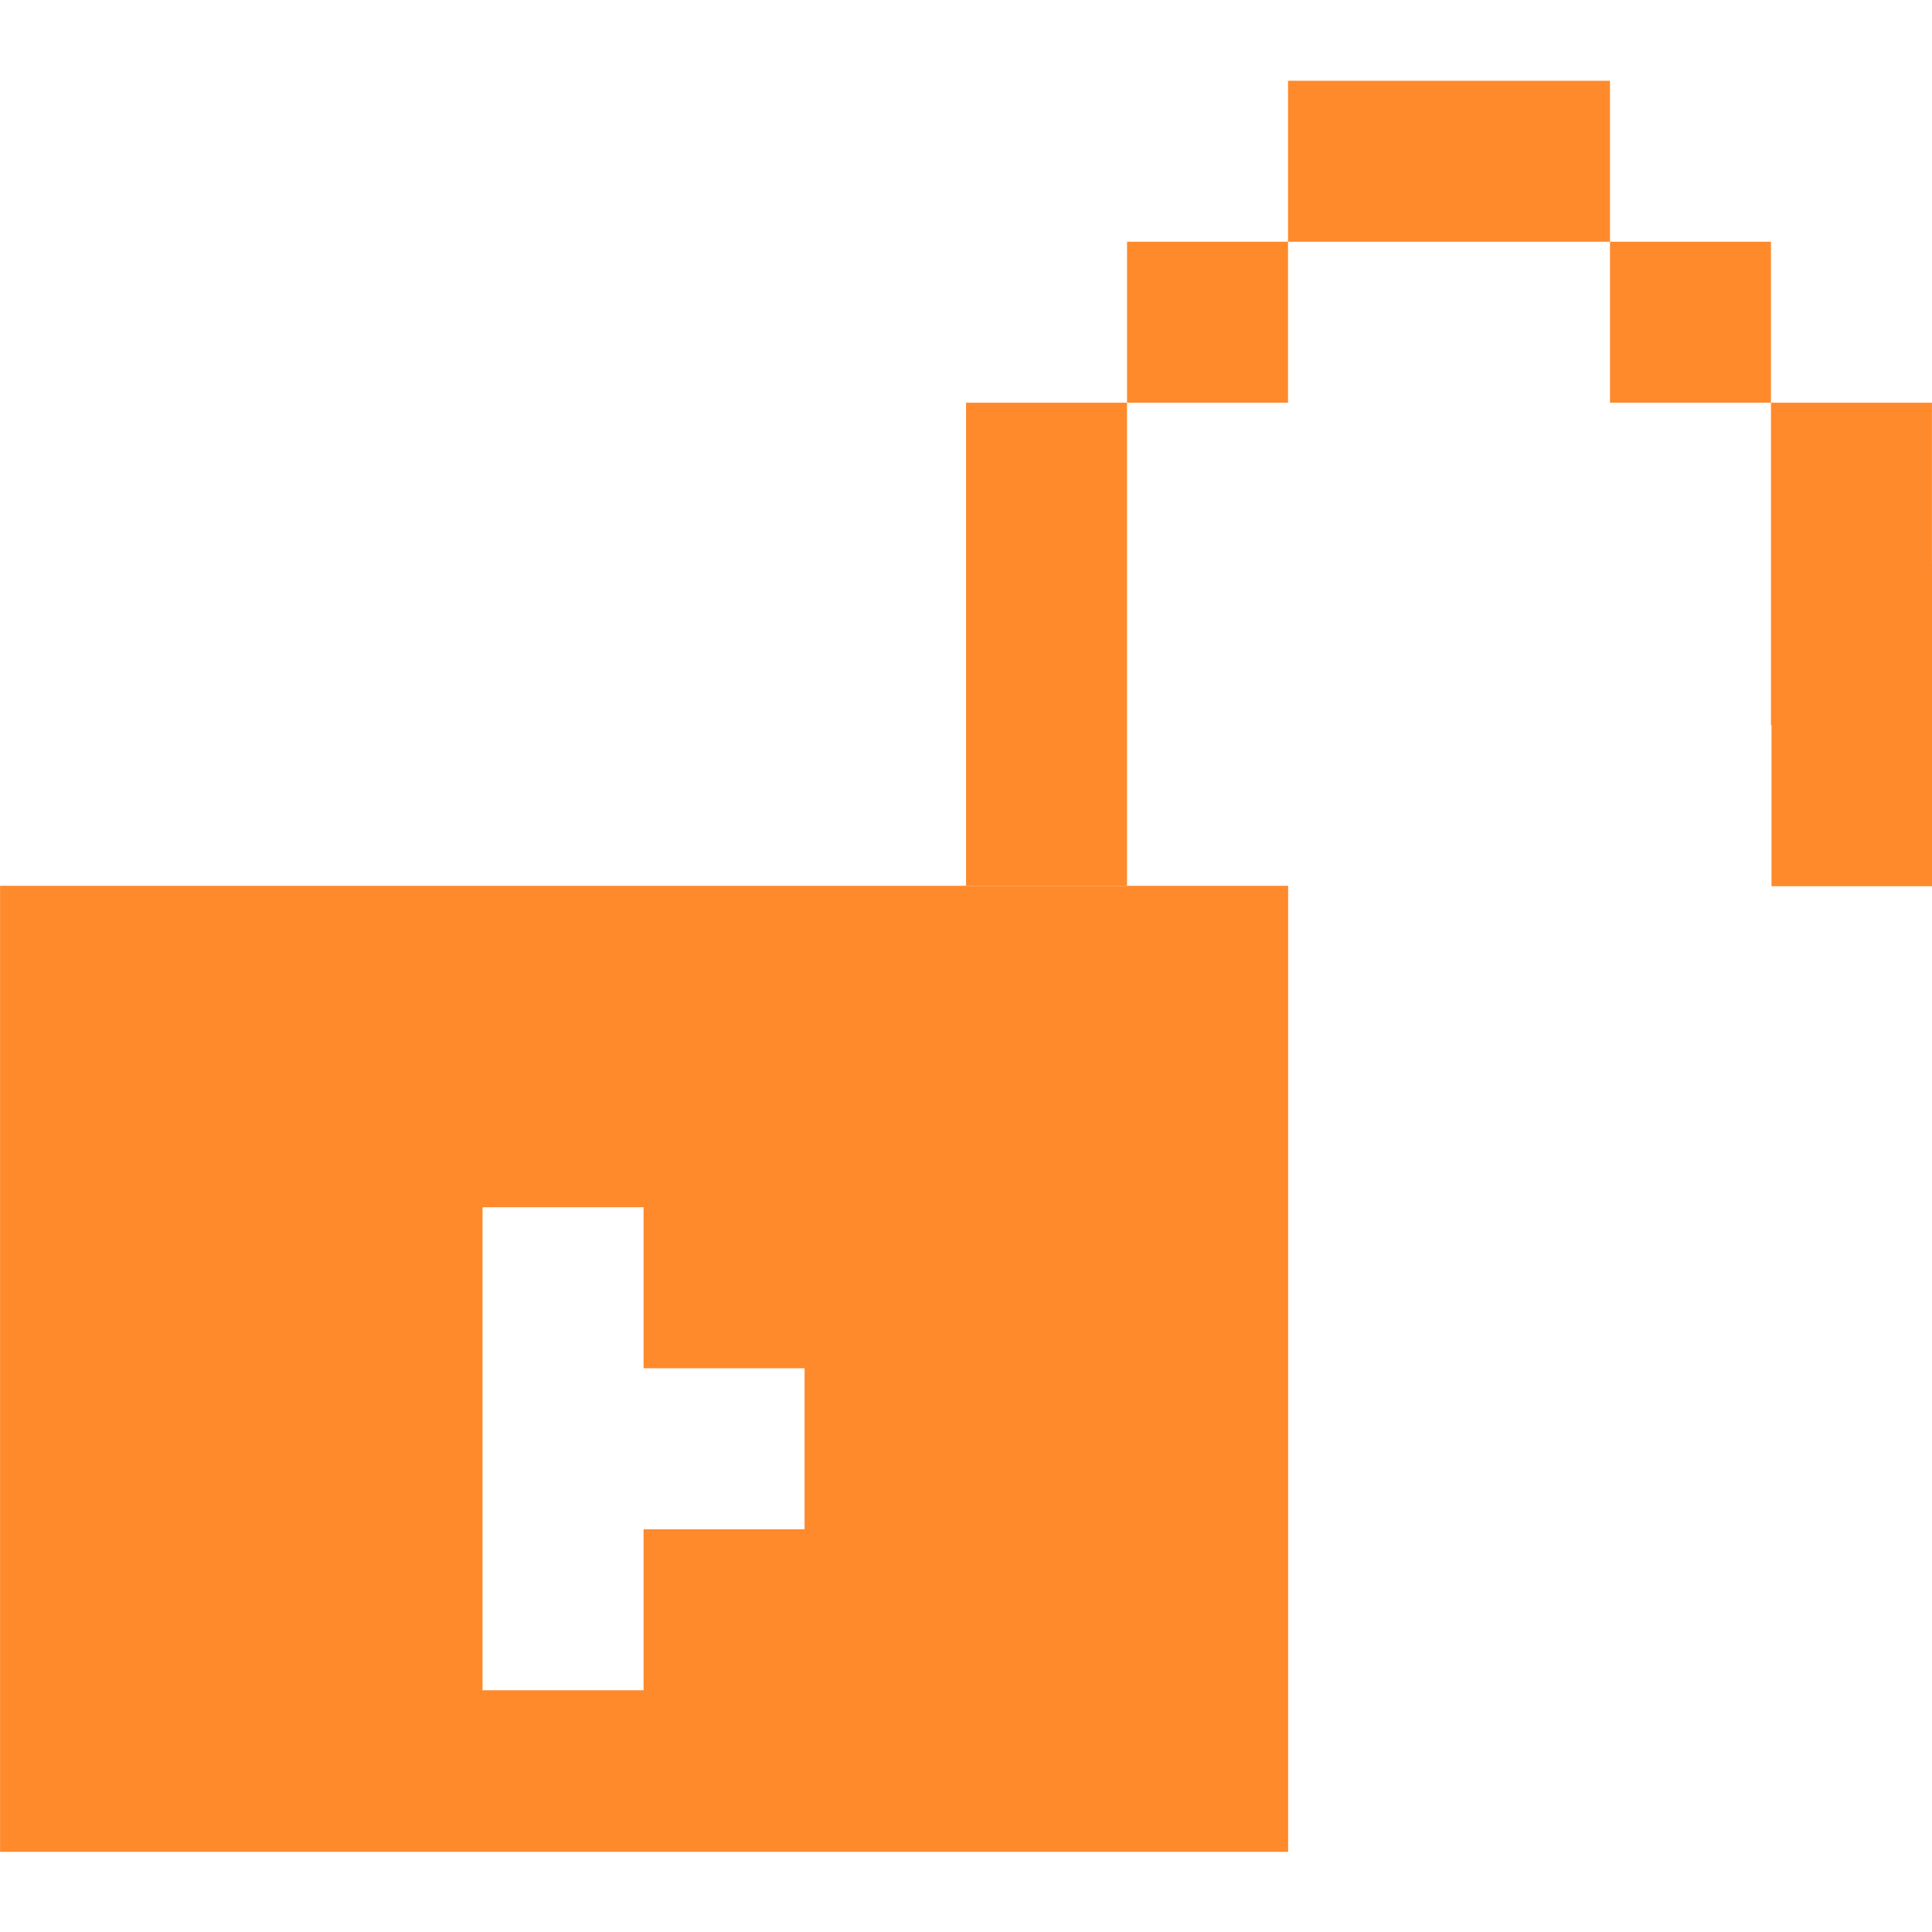 <?xml version="1.0" encoding="UTF-8" standalone="no"?>
<!-- Created with Inkscape (http://www.inkscape.org/) -->

<svg
   width="512"
   height="512"
   viewBox="0 0 512 512"
   version="1.1"
   id="svg5"
   xml:space="preserve"
   inkscape:export-filename="lock.svg"
   inkscape:export-xdpi="96"
   inkscape:export-ydpi="96"
   sodipodi:docname="info.svg"
   xmlns:inkscape="http://www.inkscape.org/namespaces/inkscape"
   xmlns:sodipodi="http://sodipodi.sourceforge.net/DTD/sodipodi-0.dtd"
   xmlns="http://www.w3.org/2000/svg"
   xmlns:svg="http://www.w3.org/2000/svg"><sodipodi:namedview
     id="namedview7"
     pagecolor="#505050"
     bordercolor="#ffffff"
     borderopacity="1"
     inkscape:showpageshadow="0"
     inkscape:pageopacity="0"
     inkscape:pagecheckerboard="1"
     inkscape:deskcolor="#505050"
     inkscape:document-units="px"
     showgrid="false"
     showguides="true"
     inkscape:zoom="0.405945"
     inkscape:cx="286.98469"
     inkscape:cy="317.77704"
     inkscape:window-width="1920"
     inkscape:window-height="1017"
     inkscape:window-x="-8"
     inkscape:window-y="-8"
     inkscape:window-maximized="1"
     inkscape:current-layer="layer1" /><defs
     id="defs2" /><g
     inkscape:label="Layer 1"
     inkscape:groupmode="layer"
     id="layer1"><g
       id="g1907"
       transform="matrix(0.917,0,0,0.917,-64.055,21.253)"><g
         id="g1795"
         transform="matrix(1.003,0,0,1.003,227.028,-0.11)"><path
           id="rect354-61-9-2-6-2-4-1-5-68"
           style="fill:#fe8a2c;fill-opacity:1;stroke:none;stroke-width:4.311;stroke-linecap:round;stroke-linejoin:round;paint-order:markers stroke fill"
           inkscape:label="rect354"
           d="m 353.568,93.039 v 46.383 46.545 h 0.16 v 46.385 h 46.385 V 185.967 139.422 h -0.162 V 93.039 Z" /><rect
           style="fill:#fe8a2c;fill-opacity:1;stroke:none;stroke-width:4.296;stroke-linecap:round;stroke-linejoin:round;paint-order:markers stroke fill"
           id="rect354-61-9-2-6-2-4-1-5-6"
           width="46.384"
           height="46.384"
           x="307.184"
           y="46.654"
           inkscape:label="rect354" /><path
           id="rect354-61-9-2-6-2-4-1-5-5"
           style="fill:#fe8a2c;fill-opacity:1;stroke:none;stroke-width:4.296;stroke-linecap:round;stroke-linejoin:round;paint-order:markers stroke fill"
           inkscape:label="rect354"
           d="M 214.416,0.271 V 46.654 h 46.385 46.383 V 0.271 h -46.383 z" /><rect
           style="fill:#fe8a2c;fill-opacity:1;stroke:none;stroke-width:4.296;stroke-linecap:round;stroke-linejoin:round;paint-order:markers stroke fill"
           id="rect354-61-9-2-6-2-4-1-5-9"
           width="46.384"
           height="46.384"
           x="168.032"
           y="46.654"
           inkscape:label="rect354" /><path
           id="rect354-61-9-2-6-2-4-1-5-3"
           style="fill:#fe8a2c;fill-opacity:1;stroke:none;stroke-width:4.296;stroke-linecap:round;stroke-linejoin:round;paint-order:markers stroke fill"
           inkscape:label="rect354"
           d="m 121.648,93.039 v 46.383 46.385 46.383 H 168.033 V 185.807 139.422 93.039 Z" /></g><path
         id="rect354-61-9-2-6-2-4-1-5-4-3-9"
         style="fill:#fe8a2c;fill-opacity:1;stroke:none;stroke-width:29.859;stroke-linecap:round;stroke-linejoin:round;paint-order:markers stroke fill"
         inkscape:label="rect354"
         d="M 69.877,232.815 V 512 H 442.123 V 232.815 Z m 139.431,92.899 h 46.532 v 46.532 h 46.53 v 46.53 h -46.53 v 46.532 h -46.532 v -46.532 -46.53 z" /></g></g></svg>
